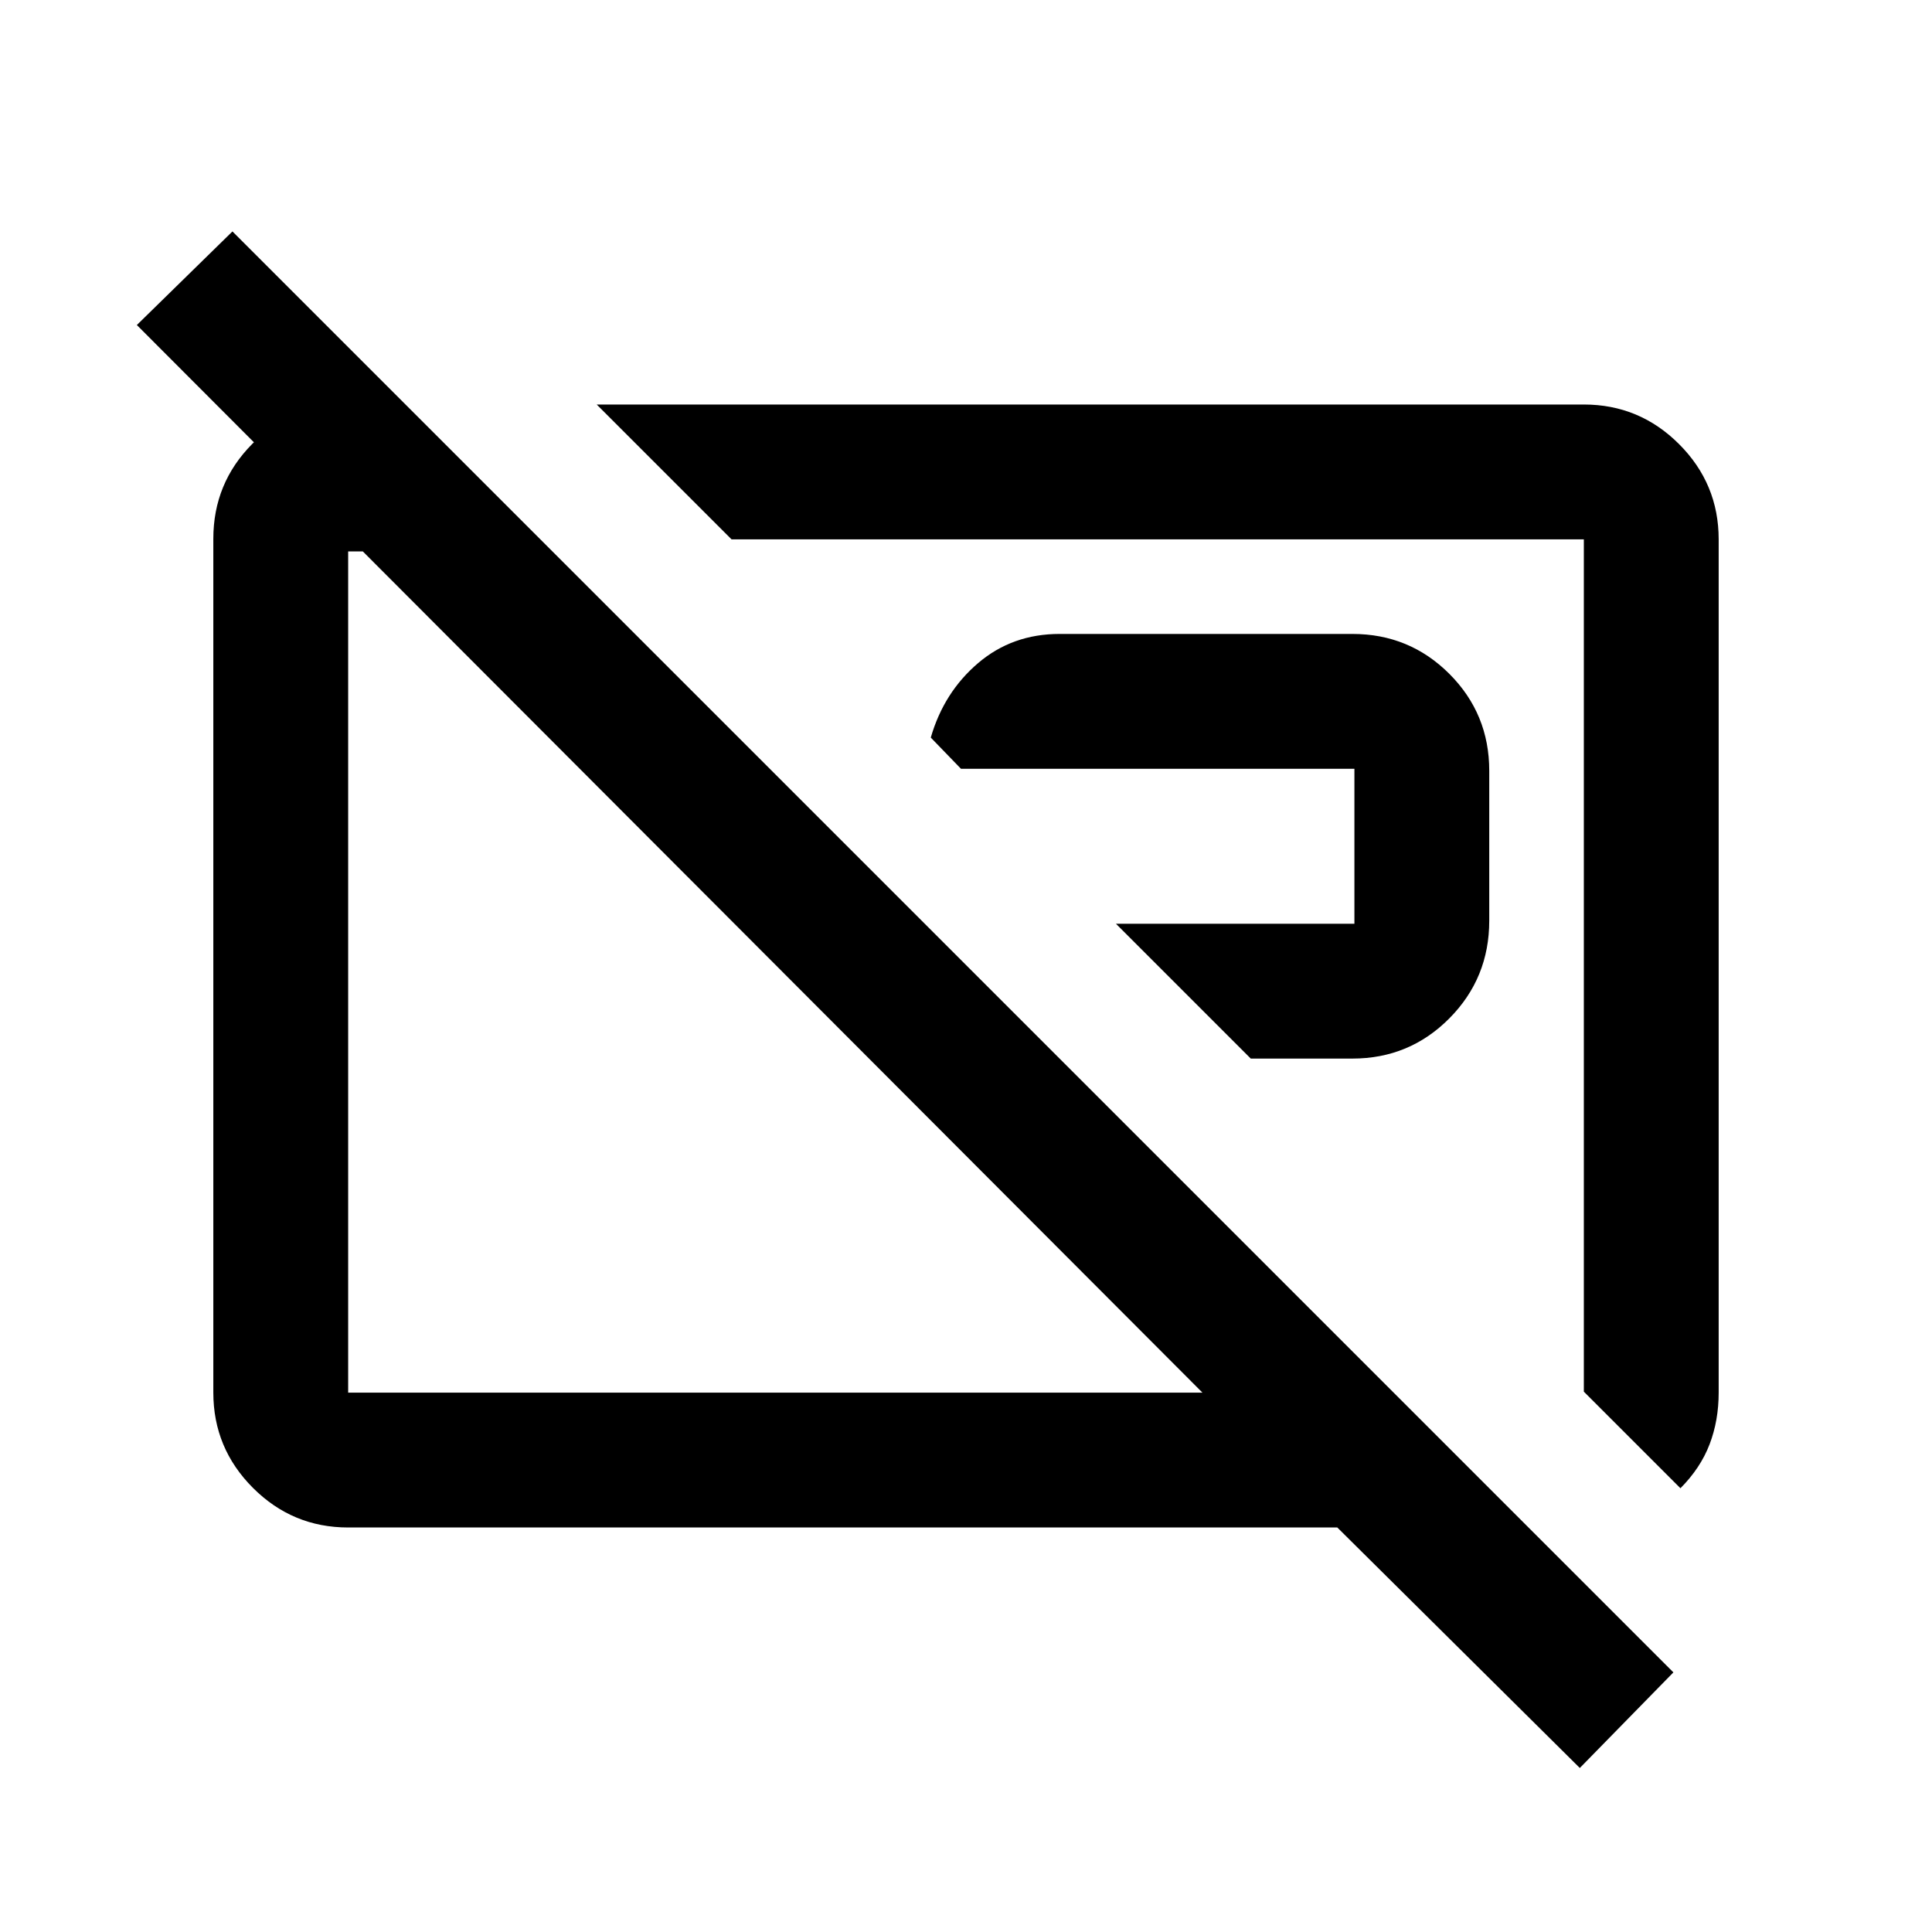 <svg xmlns="http://www.w3.org/2000/svg" height="20" viewBox="0 -960 960 960" width="20"><path d="m554.5-501 67 67H672q28.33 0 48.17-19.98Q740-473.96 740-502.5V-577q0-28.33-19.83-48.17Q700.33-645 672-645H526.5q-23.5 0-40.5 14.5t-23.5 37l15 15.5H673v77H554.5ZM835-220.5l-48-48V-692H363.5l-67-67H787q27.64 0 47.32 19.68T854-692v423.98q0 13.84-4.5 25.64-4.5 11.81-14.5 21.88Zm-449.5-260Zm190 0ZM785-81.5 664.5-201H173q-27.64 0-47.32-19.69Q106-240.39 106-268.04v-424.24q0-27.66 19.39-47.19Q144.77-759 172-759h29.5l73 73H173v418h424.5L68-798.5l47.5-46.5 716 716L785-81.5Z"/></svg>